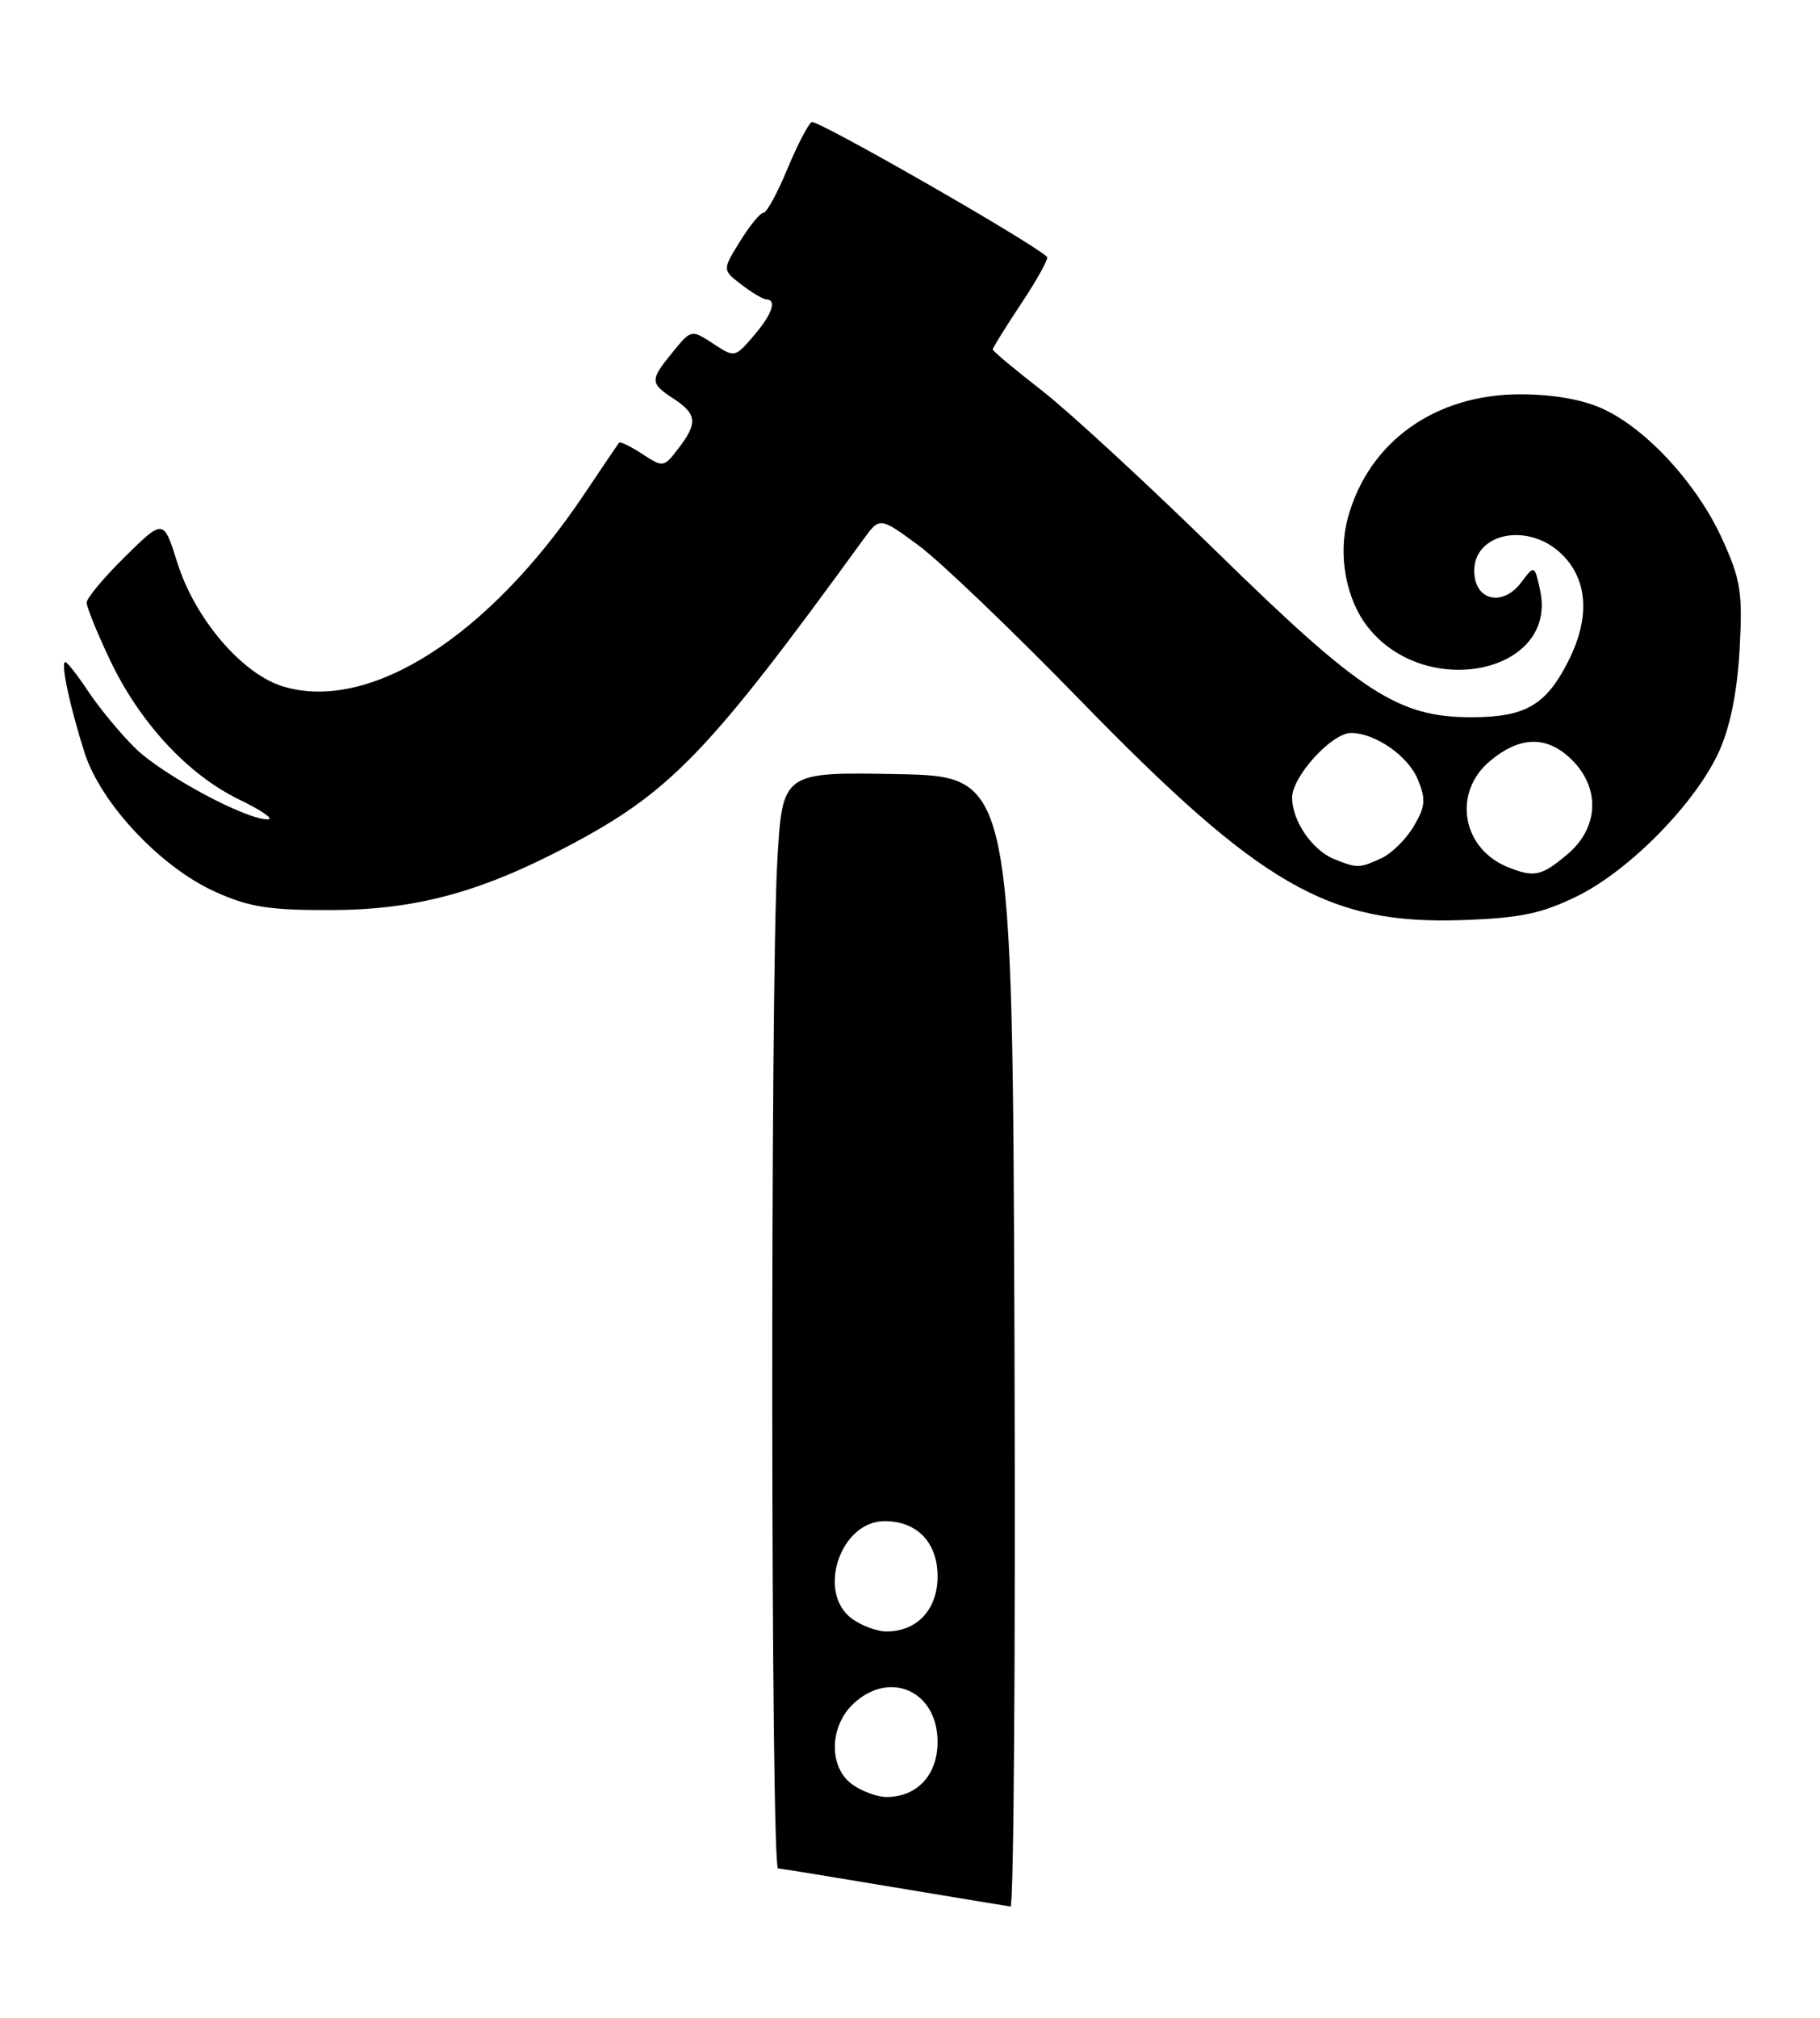 <?xml version="1.0" encoding="UTF-8" standalone="no"?>
<!DOCTYPE svg PUBLIC "-//W3C//DTD SVG 1.1//EN" "http://www.w3.org/Graphics/SVG/1.1/DTD/svg11.dtd" >
<svg xmlns="http://www.w3.org/2000/svg" xmlns:xlink="http://www.w3.org/1999/xlink" version="1.1" viewBox="0 0 231 256">
 <g >
 <path fill="currentColor"
d=" M 128.76 170.25 C 128.50 98.50 128.50 98.50 113.90 98.22 C 99.31 97.95 99.31 97.95 98.66 109.22 C 97.75 124.95 97.83 236.99 98.75 237.06 C 99.16 237.09 105.80 238.17 113.50 239.46 C 121.20 240.74 127.84 241.84 128.26 241.90 C 128.67 241.95 128.90 209.71 128.76 170.25 Z  M 200.17 113.71 C 206.86 110.43 215.31 101.80 218.23 95.25 C 219.62 92.14 220.51 87.68 220.80 82.35 C 221.19 75.11 220.94 73.56 218.57 68.35 C 215.40 61.41 209.06 54.49 203.50 51.90 C 200.91 50.70 197.22 50.04 193.00 50.03 C 182.13 50.01 173.67 56.08 171.06 65.76 C 169.82 70.38 170.81 75.90 173.50 79.42 C 180.80 88.96 197.79 85.44 195.47 74.87 C 194.77 71.66 194.77 71.66 193.05 73.93 C 190.91 76.77 187.62 76.35 187.17 73.18 C 186.38 67.63 194.15 65.90 198.55 70.65 C 201.58 73.92 201.75 78.61 199.01 83.97 C 196.19 89.50 193.58 91.00 186.74 91.00 C 177.46 91.00 172.77 87.95 154.50 70.08 C 145.70 61.47 135.69 52.24 132.25 49.56 C 128.81 46.89 126.00 44.54 126.00 44.34 C 126.00 44.13 127.64 41.49 129.65 38.47 C 131.66 35.44 133.12 32.80 132.90 32.59 C 130.89 30.69 103.65 15.10 103.02 15.49 C 102.56 15.77 101.17 18.47 99.91 21.50 C 98.66 24.52 97.30 27.00 96.90 27.00 C 96.49 27.00 95.15 28.63 93.92 30.63 C 91.68 34.25 91.68 34.25 94.09 36.10 C 95.42 37.12 96.84 37.97 97.25 37.98 C 98.65 38.02 98.01 39.88 95.63 42.64 C 93.28 45.38 93.24 45.39 90.50 43.59 C 87.76 41.80 87.73 41.80 85.41 44.64 C 82.46 48.25 82.46 48.60 85.50 50.59 C 88.47 52.54 88.58 53.69 86.08 56.93 C 84.25 59.32 84.16 59.33 81.52 57.60 C 80.04 56.63 78.71 55.99 78.57 56.17 C 78.43 56.35 76.44 59.28 74.16 62.69 C 62.06 80.74 46.95 90.40 35.97 87.11 C 30.76 85.55 24.77 78.56 22.52 71.43 C 20.76 65.82 20.76 65.82 15.88 70.62 C 13.20 73.26 11.00 75.89 11.00 76.46 C 11.00 77.03 12.32 80.29 13.94 83.70 C 17.70 91.65 23.83 98.28 30.35 101.44 C 33.18 102.81 34.83 103.94 34.00 103.96 C 31.23 104.03 20.53 98.27 17.11 94.87 C 15.24 93.02 12.59 89.81 11.22 87.75 C 9.85 85.69 8.53 84.00 8.29 84.00 C 7.66 84.00 8.85 89.58 10.72 95.47 C 12.78 101.93 20.36 110.01 27.30 113.14 C 31.60 115.09 34.14 115.49 42.00 115.47 C 52.73 115.44 60.91 113.24 72.00 107.41 C 85.08 100.53 89.88 95.56 109.58 68.44 C 111.66 65.58 111.66 65.58 116.58 69.20 C 119.29 71.19 128.47 79.98 137.00 88.74 C 160.05 112.42 168.55 117.32 185.56 116.74 C 192.98 116.48 195.62 115.93 200.17 113.71 Z  M 108.22 226.44 C 105.17 224.31 105.22 219.08 108.31 216.17 C 112.94 211.83 119.00 214.56 119.00 221.00 C 119.00 225.21 116.41 228.00 112.50 228.00 C 111.37 228.00 109.44 227.30 108.22 226.44 Z  M 108.22 205.44 C 103.59 202.20 106.59 193.00 112.28 193.00 C 116.40 193.00 119.00 195.71 119.00 200.00 C 119.00 204.21 116.41 207.00 112.50 207.00 C 111.37 207.00 109.44 206.30 108.22 205.44 Z  M 191.36 110.01 C 185.55 107.66 184.34 100.57 189.08 96.59 C 192.94 93.34 196.39 93.30 199.55 96.45 C 203.16 100.07 202.90 105.07 198.92 108.41 C 195.64 111.17 194.72 111.37 191.36 110.01 Z  M 169.36 109.01 C 166.55 107.88 164.00 104.16 164.00 101.20 C 164.00 98.52 169.03 93.00 171.47 93.00 C 174.53 93.00 178.72 95.90 179.95 98.89 C 181.00 101.42 180.92 102.32 179.43 104.85 C 178.46 106.49 176.60 108.32 175.29 108.91 C 172.54 110.17 172.24 110.17 169.36 109.01 Z "/>
</g>
</svg>
